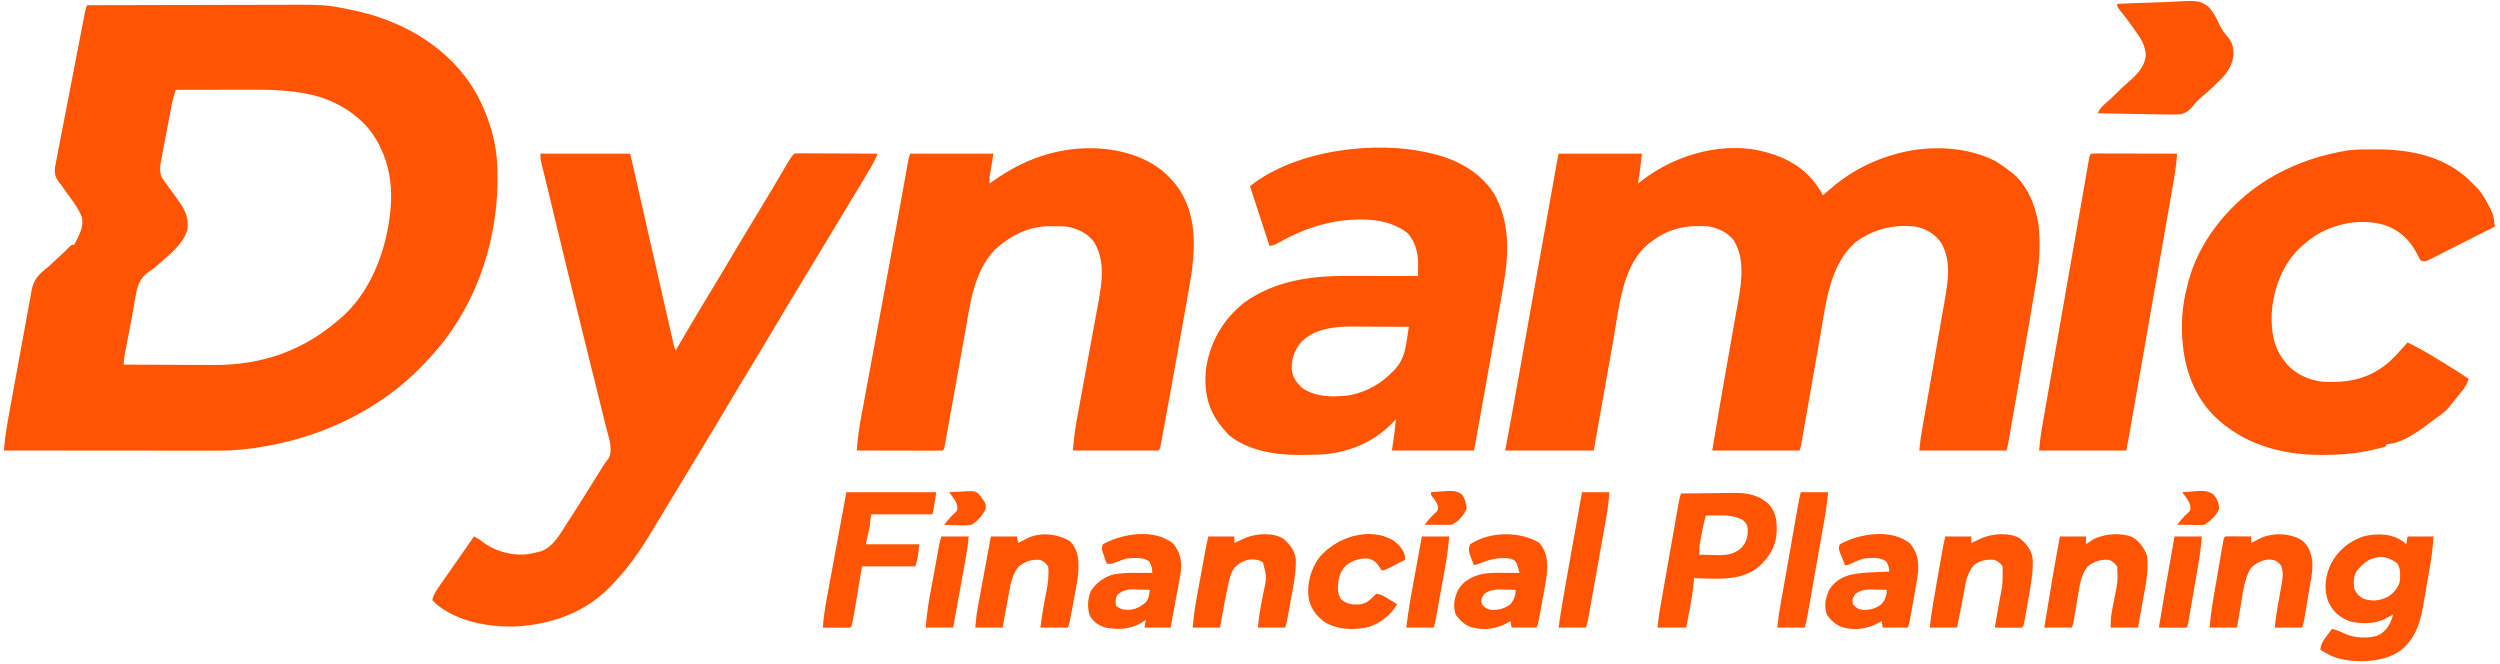 <?xml version="1.0" encoding="UTF-8"?>
<svg version="1.1" xmlns="http://www.w3.org/2000/svg" width="1920" height="510">
<path d="M0 0 C22.828 -0.07 45.657 -0.123 68.485 -0.155 C79.087 -0.171 89.689 -0.192 100.291 -0.226 C109.541 -0.256 118.792 -0.276 128.042 -0.282 C132.931 -0.286 137.82 -0.295 142.709 -0.317 C182.454 -0.489 182.454 -0.489 200 3 C200.766 3.15 201.532 3.299 202.321 3.453 C238.551 10.654 272.863 29.02 294 60 C306.502 78.986 314.325 102.198 315 125 C315.02 125.691 315.041 126.382 315.062 127.094 C316.304 176.422 301.068 226.116 269 264 C268.286 264.844 267.572 265.689 266.836 266.559 C264.611 269.096 262.325 271.554 260 274 C259.48 274.553 258.96 275.105 258.424 275.675 C219.879 316.385 164.544 338.727 109 342 C103.252 342.134 97.506 342.127 91.757 342.114 C90.051 342.113 88.344 342.113 86.638 342.114 C82.042 342.114 77.446 342.108 72.85 342.101 C68.033 342.095 63.216 342.095 58.4 342.093 C49.295 342.09 40.19 342.082 31.085 342.072 C20.712 342.061 10.34 342.055 -0.033 342.05 C-21.355 342.04 -42.678 342.022 -64 342 C-63.421 334.163 -62.338 326.515 -60.934 318.787 C-60.725 317.619 -60.517 316.452 -60.302 315.249 C-58.387 304.57 -56.422 293.9 -54.44 283.234 C-52.979 275.371 -51.545 267.505 -50.146 259.631 C-49.155 254.066 -48.133 248.508 -47.088 242.952 C-46.467 239.646 -45.864 236.339 -45.286 233.024 C-44.639 229.326 -43.941 225.641 -43.231 221.955 C-43.053 220.873 -42.876 219.791 -42.693 218.676 C-40.95 210.087 -36.779 206.258 -30 201 C-28.603 199.736 -27.216 198.46 -25.848 197.164 C-25.217 196.575 -24.586 195.986 -23.936 195.379 C-23.317 194.8 -22.699 194.221 -22.062 193.625 C-21.417 193.023 -20.772 192.421 -20.107 191.801 C-16.69 188.631 -16.69 188.631 -13.424 185.31 C-12 184 -12 184 -10 184 C-9.714 183.428 -9.428 182.855 -9.133 182.266 C-8.407 180.814 -7.673 179.365 -6.93 177.922 C-4.351 172.612 -3.251 168.9 -4 163 C-6.361 156.938 -10.129 151.721 -13.938 146.5 C-14.97 145.074 -16 143.647 -17.027 142.219 C-17.478 141.599 -17.93 140.98 -18.394 140.342 C-18.924 139.569 -19.454 138.796 -20 138 C-20.647 137.24 -20.647 137.24 -21.307 136.465 C-24.5 132.292 -25.348 129.432 -24.697 124.192 C-24.29 121.913 -23.849 119.64 -23.38 117.374 C-23.149 116.127 -22.917 114.881 -22.678 113.597 C-22.045 110.194 -21.373 106.801 -20.694 103.408 C-19.988 99.852 -19.319 96.29 -18.645 92.728 C-17.51 86.754 -16.352 80.785 -15.178 74.819 C-13.521 66.399 -11.904 57.972 -10.295 49.543 C-8.02 37.64 -5.727 25.742 -3.396 13.85 C-3.053 12.084 -3.053 12.084 -2.703 10.283 C-2.492 9.215 -2.282 8.147 -2.065 7.046 C-1.791 5.649 -1.791 5.649 -1.512 4.223 C-1 2 -1 2 0 0 Z M68 65 C66.674 68.798 65.607 72.501 64.855 76.451 C64.655 77.492 64.455 78.534 64.249 79.607 C64.04 80.716 63.832 81.826 63.617 82.969 C63.398 84.122 63.179 85.276 62.953 86.465 C62.492 88.898 62.033 91.333 61.577 93.767 C60.877 97.488 60.168 101.207 59.457 104.926 C59.01 107.294 58.563 109.663 58.117 112.031 C57.905 113.141 57.692 114.25 57.473 115.393 C57.28 116.435 57.086 117.476 56.886 118.549 C56.629 119.914 56.629 119.914 56.366 121.307 C55.627 126.742 55.565 130.154 58.852 134.645 C59.456 135.487 60.061 136.329 60.684 137.197 C61.324 138.06 61.965 138.923 62.625 139.812 C63.868 141.527 65.11 143.242 66.352 144.957 C66.96 145.793 67.569 146.629 68.196 147.491 C74.126 155.74 78.2 161.516 77 172 C73.969 183.575 62.391 192.214 53.75 199.812 C53.151 200.346 52.551 200.88 51.934 201.43 C50 203 50 203 47.473 204.57 C39.658 210.055 38.365 216.359 36.772 225.274 C36.394 227.531 36.024 229.79 35.661 232.05 C34.915 236.615 34.032 241.152 33.148 245.691 C32.821 247.379 32.494 249.067 32.167 250.755 C32.005 251.591 31.842 252.427 31.675 253.289 C30.892 257.343 30.119 261.399 29.355 265.457 C29.218 266.175 29.081 266.892 28.94 267.632 C28.408 270.474 28 273.101 28 276 C38.885 276.07 49.77 276.123 60.655 276.155 C65.711 276.171 70.767 276.192 75.823 276.226 C80.719 276.259 85.614 276.277 90.51 276.285 C92.361 276.29 94.213 276.301 96.064 276.317 C134.126 276.641 166.419 265.418 195 240 C195.656 239.429 196.312 238.858 196.988 238.27 C220.508 216.434 231.656 182.041 233.344 150.82 C233.798 136.149 231.589 122.232 225 109 C224.531 108.027 224.062 107.054 223.578 106.051 C214.306 88.493 197.748 76.864 179.153 70.645 C161.783 65.441 144.092 64.843 126.105 64.902 C124.42 64.904 122.735 64.906 121.049 64.907 C116.658 64.91 112.268 64.92 107.877 64.931 C103.378 64.942 98.879 64.946 94.381 64.951 C85.587 64.962 76.794 64.979 68 65 Z " fill="#FF5404" transform="translate(67,4)"/>
<path d="M0 0 C1.098 0.352 2.197 0.704 3.328 1.066 C19.526 6.773 31.989 16.694 40 32 C40.887 31.216 41.774 30.433 42.688 29.625 C44.121 28.411 45.559 27.204 47 26 C47.888 25.25 48.776 24.5 49.691 23.727 C63.69 12.392 79.617 4.633 97 0 C97.65 -0.176 98.3 -0.353 98.97 -0.535 C122.44 -6.568 151.324 -5.455 173 6 C176.494 8.148 179.763 10.485 183 13 C183.637 13.472 184.274 13.944 184.93 14.43 C197.038 23.955 202.952 39.392 205.555 54.145 C207.184 68.253 206.406 82.389 204.086 96.363 C203.869 97.71 203.652 99.056 203.435 100.402 C199.801 122.8 195.821 145.142 191.907 167.492 C191.021 172.559 190.138 177.627 189.255 182.694 C188.402 187.589 187.547 192.484 186.692 197.379 C186.285 199.709 185.878 202.039 185.472 204.369 C184.909 207.595 184.344 210.822 183.778 214.048 C183.612 215.002 183.446 215.957 183.275 216.941 C183.044 218.255 183.044 218.255 182.808 219.596 C182.675 220.355 182.543 221.113 182.406 221.895 C182.011 223.945 181.506 225.974 181 228 C158.89 228 136.78 228 114 228 C115.125 217.875 115.125 217.875 115.873 213.606 C116.125 212.153 116.125 212.153 116.383 210.671 C116.564 209.641 116.746 208.61 116.934 207.549 C117.127 206.438 117.321 205.328 117.52 204.185 C118.157 200.538 118.797 196.892 119.438 193.246 C119.882 190.7 120.327 188.154 120.771 185.607 C122.058 178.234 123.349 170.861 124.641 163.489 C126.397 153.463 128.15 143.437 129.9 133.41 C130.553 129.676 131.208 125.942 131.863 122.209 C132.264 119.913 132.665 117.618 133.066 115.322 C133.248 114.29 133.43 113.257 133.617 112.193 C136.192 97.415 138.771 81.482 130.465 68 C125.53 61.262 119.157 57.661 111 56 C93.856 54.182 78.224 57.985 64.375 68.562 C45.311 86.114 42.442 114.019 38.27 138.078 C37.83 140.583 37.39 143.088 36.949 145.593 C35.915 151.474 34.886 157.356 33.861 163.239 C31.91 174.428 29.947 185.616 27.983 196.803 C27.339 200.474 26.699 204.145 26.06 207.816 C25.669 210.052 25.277 212.288 24.886 214.524 C24.62 216.058 24.62 216.058 24.349 217.622 C24.185 218.555 24.021 219.489 23.853 220.45 C23.711 221.261 23.57 222.072 23.424 222.908 C23 225 23 225 22 228 C-0.11 228 -22.22 228 -45 228 C-40.736 202.145 -36.275 176.333 -31.693 150.533 C-30.341 142.922 -28.992 135.31 -27.644 127.698 C-27.179 125.075 -26.713 122.452 -26.246 119.829 C-25.963 118.228 -25.679 116.627 -25.395 115.026 C-25.268 114.313 -25.141 113.6 -25.01 112.865 C-22.323 97.665 -19.951 80.377 -28.508 66.566 C-33.327 60.459 -39.531 57.661 -47 56 C-63.467 54.525 -77.496 56.976 -91 67 C-91.656 67.473 -92.312 67.946 -92.988 68.434 C-114.212 85.046 -116.453 117.714 -120.766 142.16 C-121.208 144.647 -121.651 147.134 -122.094 149.62 C-123.131 155.449 -124.165 161.278 -125.196 167.107 C-126.695 175.583 -128.204 184.058 -129.711 192.533 C-131.813 204.354 -133.906 216.177 -136 228 C-158.44 228 -180.88 228 -204 228 C-202.701 220.967 -201.401 213.934 -200.062 206.688 C-195.712 183.069 -191.506 159.427 -187.369 135.77 C-186.617 131.476 -185.854 127.183 -185.071 122.894 C-184.019 117.114 -182.984 111.332 -181.953 105.549 C-181.662 103.92 -181.662 103.92 -181.366 102.258 C-180.949 99.922 -180.532 97.585 -180.115 95.248 C-179.455 91.549 -178.795 87.85 -178.135 84.151 C-176.26 73.643 -174.385 63.134 -172.51 52.625 C-171.361 46.18 -170.211 39.735 -169.061 33.29 C-168.623 30.838 -168.186 28.386 -167.749 25.934 C-167.139 22.514 -166.528 19.094 -165.918 15.674 C-165.737 14.662 -165.557 13.65 -165.371 12.608 C-165.205 11.674 -165.038 10.741 -164.866 9.779 C-164.722 8.972 -164.578 8.165 -164.43 7.334 C-163.979 4.884 -163.488 2.442 -163 0 C-141.88 0 -120.76 0 -99 0 C-99.617 5.551 -100.259 11.043 -101.062 16.562 C-101.239 17.781 -101.416 18.999 -101.598 20.254 C-101.73 21.16 -101.863 22.066 -102 23 C-101.138 22.31 -100.275 21.621 -99.387 20.91 C-72.523 -0.005 -33.319 -10.974 0 0 Z " fill="#FF5404" transform="translate(1360,118)"/>
<path d="M0 0 C22.77 0 45.54 0 69 0 C70.281 5.645 71.563 11.29 72.883 17.105 C84.556 68.531 84.556 68.531 96.288 119.943 C96.887 122.561 97.485 125.179 98.082 127.798 C98.9 131.384 99.721 134.969 100.543 138.555 C100.781 139.599 101.018 140.644 101.263 141.72 C101.479 142.661 101.696 143.601 101.919 144.57 C102.198 145.791 102.198 145.791 102.483 147.036 C102.944 149.058 102.944 149.058 104 151 C104.426 150.268 104.852 149.536 105.291 148.782 C113.55 134.605 121.876 120.476 130.423 106.47 C136.187 97.022 141.864 87.525 147.5 78 C154.11 66.832 160.794 55.713 167.553 44.635 C171.482 38.184 175.37 31.712 179.215 25.211 C179.651 24.473 180.088 23.735 180.538 22.975 C182.674 19.362 184.807 15.747 186.934 12.129 C187.704 10.823 188.475 9.517 189.246 8.211 C189.597 7.61 189.949 7.01 190.311 6.391 C191.728 3.994 193.022 1.978 195 0 C197.67 -0.241 197.67 -0.241 201.102 -0.227 C202.383 -0.227 203.664 -0.227 204.984 -0.227 C206.388 -0.216 207.792 -0.206 209.195 -0.195 C210.627 -0.192 212.059 -0.189 213.491 -0.187 C217.263 -0.179 221.034 -0.159 224.805 -0.137 C228.653 -0.117 232.5 -0.108 236.348 -0.098 C243.899 -0.076 251.449 -0.042 259 0 C257.422 4.076 255.492 7.763 253.246 11.504 C252.873 12.131 252.501 12.758 252.117 13.404 C250.894 15.459 249.666 17.511 248.438 19.562 C247.578 21.003 246.719 22.444 245.86 23.885 C239.671 34.258 233.419 44.592 227.136 54.908 C222.561 62.421 218.018 69.952 213.5 77.5 C208.636 85.626 203.738 93.731 198.812 101.819 C191.893 113.18 185.068 124.593 178.293 136.039 C172.414 145.97 166.466 155.855 160.458 165.709 C154.735 175.098 149.101 184.537 143.5 194 C136.782 205.349 129.993 216.65 123.133 227.914 C118.559 235.425 114.017 242.954 109.5 250.5 C102.004 263.014 94.458 275.497 86.861 287.95 C85.714 289.83 84.568 291.711 83.424 293.593 C75.674 306.333 67.266 318.139 57 329 C56.18 329.896 55.36 330.792 54.516 331.715 C34.953 352.349 8.472 361.711 -19.559 363.188 C-40.27 363.564 -64.09 359.4 -80.375 345.562 C-81.241 344.717 -82.108 343.871 -83 343 C-82.358 339.399 -80.862 337.007 -78.812 334 C-78.096 332.947 -77.379 331.894 -76.641 330.809 C-72.268 324.483 -67.854 318.187 -63.434 311.895 C-59.259 305.95 -55.124 299.979 -51 294 C-48.652 295.115 -46.869 296.112 -44.875 297.812 C-35.051 305.287 -23.258 308.646 -10.977 307.789 C-7.913 307.372 -4.995 306.767 -2 306 C-0.751 305.694 -0.751 305.694 0.523 305.383 C10.314 301.802 15.581 291.301 21 283 C21.562 282.141 22.125 281.282 22.704 280.397 C26.881 273.98 30.95 267.497 35 261 C36.359 258.825 37.719 256.651 39.078 254.477 C41.064 251.3 43.048 248.123 45.027 244.943 C45.619 243.992 46.211 243.042 46.82 242.062 C47.37 241.168 47.919 240.273 48.485 239.352 C50 237 50 237 52.492 233.938 C56 227.103 52.366 217.588 50.573 210.477 C50.325 209.469 50.077 208.461 49.822 207.422 C48.998 204.083 48.165 200.747 47.332 197.41 C46.742 195.025 46.153 192.64 45.564 190.255 C44.308 185.169 43.048 180.084 41.784 174.999 C39.804 167.034 37.834 159.066 35.866 151.097 C35.702 150.433 35.538 149.769 35.369 149.085 C34.705 146.394 34.04 143.703 33.376 141.011 C32.54 137.627 31.704 134.243 30.868 130.859 C24.263 104.135 17.763 77.386 11.312 50.625 C10.841 48.671 10.37 46.718 9.899 44.764 C9.442 42.869 8.985 40.974 8.529 39.078 C8.31 38.172 8.092 37.267 7.867 36.333 C6.857 32.145 5.848 27.956 4.84 23.767 C4.661 23.024 4.482 22.281 4.298 21.515 C3.825 19.551 3.353 17.587 2.881 15.623 C2.416 13.713 1.948 11.804 1.445 9.904 C0.537 6.45 0 3.598 0 0 Z " fill="#FF5404" transform="translate(415,118)"/>
<path d="M0 0 C0.694 0.172 1.388 0.343 2.103 0.52 C20.205 5.177 36.407 14.258 47 30 C59.981 51.989 58.892 77.338 54.555 101.684 C54.289 103.22 54.024 104.757 53.76 106.294 C53.019 110.589 52.262 114.881 51.501 119.173 C50.98 122.115 50.461 125.058 49.944 128.001 C47.421 142.339 44.866 156.67 42.302 171 C41.471 175.649 40.641 180.299 39.812 184.948 C38.817 190.527 37.821 196.105 36.824 201.684 C36.637 202.734 36.449 203.785 36.256 204.867 C35.728 207.822 35.199 210.777 34.671 213.732 C34.515 214.602 34.36 215.472 34.2 216.368 C33.984 217.575 33.984 217.575 33.763 218.807 C33.639 219.5 33.515 220.194 33.387 220.908 C32.949 223.277 32.472 225.638 32 228 C11.21 228 -9.58 228 -31 228 C-30.34 223.38 -29.68 218.76 -29 214 C-28.645 210.665 -28.292 207.34 -28 204 C-28.571 204.629 -29.142 205.258 -29.73 205.906 C-45.438 222.487 -66.192 230.51 -88.776 231.229 C-92.392 231.318 -96.008 231.352 -99.625 231.375 C-100.67 231.387 -100.67 231.387 -101.736 231.399 C-120.379 231.562 -141.875 228.104 -156.625 215.812 C-157.409 214.884 -158.192 213.956 -159 213 C-159.94 211.935 -159.94 211.935 -160.898 210.848 C-172.04 197.739 -175.232 183.841 -174 167 C-171.303 145.718 -161.212 127.594 -144.312 114.312 C-121.389 97.881 -93.951 93.807 -66.371 93.902 C-64.77 93.904 -63.168 93.906 -61.567 93.907 C-57.38 93.91 -53.193 93.92 -49.006 93.931 C-44.722 93.942 -40.438 93.946 -36.154 93.951 C-27.77 93.962 -19.385 93.979 -11 94 C-10.968 91.613 -10.944 89.227 -10.926 86.84 C-10.916 86.17 -10.906 85.5 -10.896 84.81 C-10.845 76.16 -13.103 67.56 -19 61 C-33.161 49.888 -52.335 49.56 -69.504 51.426 C-86.649 53.717 -102.649 59.661 -117.629 68.18 C-121 70 -121 70 -125 71 C-129.95 55.82 -134.9 40.64 -140 25 C-104.995 -3.004 -42.76 -10.78 0 0 Z M-101 145 C-106.05 151.563 -108.372 157.831 -107.875 166.125 C-107.072 172.15 -104.561 175.475 -100.25 179.688 C-89.59 187.272 -76.028 187.095 -63.488 185.574 C-50.351 182.94 -39.186 176.694 -30 167 C-29.319 166.29 -28.639 165.579 -27.938 164.848 C-21.378 157.291 -20.384 148.735 -18.926 139.109 C-18.751 137.959 -18.576 136.809 -18.396 135.624 C-18.265 134.758 -18.135 133.892 -18 133 C-25.328 132.949 -32.656 132.914 -39.985 132.89 C-42.473 132.88 -44.962 132.867 -47.451 132.849 C-51.045 132.825 -54.64 132.813 -58.234 132.805 C-59.332 132.794 -60.429 132.784 -61.56 132.773 C-75.33 132.771 -91.003 134.515 -101 145 Z " fill="#FF5404" transform="translate(1100,118)"/>
<path d="M0 0 C8.915 7.72 15.316 15.82 19.406 26.934 C19.801 27.991 20.195 29.048 20.602 30.137 C26.73 49.937 24.068 71.208 20.449 91.223 C20.138 92.991 19.827 94.76 19.517 96.53 C18.673 101.323 17.814 106.113 16.952 110.903 C16.397 113.982 15.847 117.062 15.297 120.142 C12.969 133.17 10.614 146.194 8.243 159.214 C7.214 164.865 6.189 170.517 5.166 176.17 C4.369 180.572 3.569 184.973 2.768 189.374 C2.388 191.463 2.009 193.552 1.632 195.641 C1.111 198.518 0.587 201.394 0.061 204.269 C-0.17 205.55 -0.17 205.55 -0.405 206.858 C-1.48 212.705 -1.48 212.705 -2.594 214.934 C-24.374 214.934 -46.154 214.934 -68.594 214.934 C-67.93 206.963 -67.12 199.408 -65.66 191.601 C-65.467 190.539 -65.273 189.477 -65.073 188.383 C-64.44 184.915 -63.798 181.448 -63.156 177.98 C-62.711 175.551 -62.267 173.121 -61.823 170.691 C-60.657 164.321 -59.486 157.952 -58.312 151.584 C-56.433 141.379 -54.562 131.172 -52.693 120.965 C-52.041 117.411 -51.386 113.857 -50.731 110.303 C-50.33 108.119 -49.928 105.934 -49.527 103.749 C-49.345 102.768 -49.164 101.787 -48.976 100.776 C-46.153 85.347 -43.832 69.271 -52.156 55.121 C-57.327 47.961 -65.023 44.372 -73.594 42.934 C-76.912 42.671 -80.204 42.653 -83.531 42.684 C-84.374 42.676 -85.216 42.668 -86.084 42.66 C-102.812 42.712 -116.337 49.665 -128.621 60.766 C-144.951 77.762 -147.721 103.631 -151.641 125.715 C-152.101 128.267 -152.562 130.818 -153.024 133.37 C-154.106 139.352 -155.181 145.336 -156.25 151.32 C-158.288 162.716 -160.34 174.108 -162.398 185.5 C-163.071 189.24 -163.739 192.981 -164.407 196.723 C-164.815 198.993 -165.223 201.263 -165.632 203.533 C-165.817 204.578 -166.002 205.623 -166.192 206.7 C-166.363 207.644 -166.534 208.589 -166.71 209.562 C-166.857 210.387 -167.005 211.212 -167.157 212.062 C-167.594 213.934 -167.594 213.934 -168.594 214.934 C-170.649 215.028 -172.708 215.051 -174.766 215.047 C-175.732 215.047 -175.732 215.047 -176.717 215.048 C-178.854 215.047 -180.992 215.039 -183.129 215.031 C-184.607 215.029 -186.086 215.028 -187.564 215.027 C-191.462 215.023 -195.36 215.013 -199.258 215.002 C-203.232 214.992 -207.207 214.987 -211.182 214.982 C-218.986 214.972 -226.79 214.955 -234.594 214.934 C-234.042 205.797 -232.657 196.93 -230.977 187.94 C-230.707 186.471 -230.437 185.002 -230.168 183.533 C-229.439 179.562 -228.703 175.593 -227.966 171.623 C-227.183 167.4 -226.406 163.176 -225.63 158.952 C-224.148 150.904 -222.661 142.856 -221.171 134.809 C-219.354 124.989 -217.543 115.167 -215.732 105.346 C-215.087 101.843 -214.441 98.341 -213.796 94.839 C-213.637 93.978 -213.478 93.117 -213.315 92.23 C-212.204 86.204 -211.091 80.178 -209.978 74.153 C-207.116 58.661 -204.264 43.168 -201.457 27.667 C-201.336 27.004 -201.216 26.34 -201.092 25.657 C-199.881 18.971 -198.673 12.283 -197.47 5.595 C-197.097 3.525 -196.723 1.456 -196.349 -0.614 C-196.184 -1.542 -196.018 -2.47 -195.847 -3.426 C-195.695 -4.267 -195.543 -5.107 -195.386 -5.973 C-195.256 -6.697 -195.126 -7.421 -194.992 -8.167 C-194.594 -10.066 -194.594 -10.066 -193.594 -13.066 C-172.474 -13.066 -151.354 -13.066 -129.594 -13.066 C-130.584 -7.126 -131.574 -1.186 -132.594 4.934 C-132.594 6.584 -132.594 8.234 -132.594 9.934 C-131.829 9.377 -131.065 8.82 -130.277 8.246 C-116.6 -1.497 -102.849 -8.623 -86.594 -13.066 C-85.938 -13.246 -85.282 -13.425 -84.606 -13.61 C-57.117 -20.67 -22.73 -18.108 0 0 Z " fill="#FF5404" transform="translate(892.594,131.066)"/>
<path d="M0 0 C0.714 -0.001 1.427 -0.001 2.163 -0.002 C28.48 0.037 54.8 5.446 74.047 24.613 C74.898 25.483 75.748 26.354 76.625 27.25 C77.623 28.199 77.623 28.199 78.641 29.168 C82.72 33.33 85.353 38.109 88 43.25 C88.346 43.915 88.693 44.58 89.05 45.264 C89.371 45.92 89.692 46.575 90.023 47.25 C90.451 48.116 90.451 48.116 90.888 49 C91.991 52.368 92.249 55.728 92.625 59.25 C85.642 62.799 78.654 66.338 71.658 69.863 C68.41 71.5 65.164 73.141 61.923 74.79 C58.795 76.381 55.663 77.962 52.527 79.536 C50.748 80.433 48.973 81.34 47.198 82.247 C46.117 82.787 45.036 83.328 43.923 83.885 C42.97 84.367 42.017 84.849 41.036 85.345 C38.625 86.25 38.625 86.25 35.625 85.25 C34.336 83.098 34.336 83.098 33 80.312 C27.274 69.506 20.16 62.566 8.625 58.25 C-8.558 53.106 -26.512 56.094 -42.148 64.363 C-46.597 66.965 -50.531 69.824 -54.375 73.25 C-55.049 73.831 -55.723 74.413 -56.418 75.012 C-70.304 87.823 -77.691 107.521 -78.695 126.125 C-79.149 140.014 -77.381 152.15 -68.375 163.25 C-67.874 163.875 -67.372 164.5 -66.855 165.145 C-59.876 172.939 -49.251 177.553 -38.902 178.469 C-19.295 179.341 -3.415 176.217 11.812 162.938 C16.724 158.32 21.219 153.347 25.625 148.25 C33.328 151.876 40.598 156.119 47.848 160.561 C49.686 161.686 51.527 162.806 53.369 163.924 C59.885 167.89 66.328 171.943 72.625 176.25 C71.458 179.407 70.274 182.001 68.164 184.625 C67.692 185.218 67.22 185.811 66.734 186.422 C66.245 187.025 65.755 187.628 65.25 188.25 C64.768 188.853 64.286 189.457 63.789 190.078 C62.843 191.26 61.894 192.44 60.941 193.616 C59.771 195.069 58.626 196.543 57.484 198.02 C55.26 200.688 52.923 202.456 50.113 204.465 C48.291 205.772 46.5 207.126 44.73 208.504 C35.656 215.458 21.346 226.25 9.625 226.25 C9.295 226.91 8.965 227.57 8.625 228.25 C6.037 229.02 3.506 229.666 0.875 230.25 C0.178 230.415 -0.52 230.58 -1.238 230.75 C-13.812 233.629 -26.022 234.658 -38.875 234.625 C-39.666 234.624 -40.458 234.624 -41.273 234.623 C-71.717 234.527 -100.472 226.43 -122.82 204.824 C-141.408 186.009 -147.638 161.496 -147.696 135.707 C-147.596 124.789 -146.189 114.77 -143.375 104.25 C-143.098 103.114 -142.821 101.979 -142.535 100.809 C-138.605 86.339 -131.343 72.224 -122.375 60.25 C-121.724 59.377 -121.073 58.505 -120.402 57.605 C-95.103 25.307 -59.972 7.171 -19.898 0.688 C-13.303 -0.095 -6.634 0.006 0 0 Z " fill="#FF5404" transform="translate(1823.375,114.75)"/>
<path d="M0 0 C1.17 0.002 2.341 0.004 3.546 0.007 C4.19 0.007 4.834 0.006 5.497 0.006 C7.635 0.007 9.772 0.015 11.909 0.023 C13.388 0.024 14.866 0.026 16.344 0.027 C20.242 0.031 24.14 0.041 28.038 0.052 C32.013 0.062 35.987 0.066 39.962 0.071 C47.766 0.082 55.57 0.099 63.374 0.12 C62.765 10.79 60.731 21.245 58.88 31.751 C58.517 33.833 58.154 35.915 57.791 37.997 C56.809 43.625 55.822 49.253 54.834 54.88 C53.8 60.776 52.771 66.673 51.741 72.57 C50.012 82.464 48.28 92.358 46.546 102.252 C44.099 116.207 41.658 130.164 39.219 144.12 C37.324 154.962 35.427 165.803 33.53 176.644 C33.327 177.806 33.124 178.969 32.914 180.167 C31.745 186.844 30.576 193.522 29.406 200.199 C29.051 202.222 28.697 204.245 28.343 206.269 C27.86 209.027 27.376 211.786 26.892 214.545 C26.752 215.347 26.612 216.15 26.467 216.977 C25.813 220.703 25.116 224.411 24.374 228.12 C2.264 228.12 -19.846 228.12 -42.626 228.12 C-42.01 221.961 -41.364 215.995 -40.286 209.931 C-40.088 208.79 -40.088 208.79 -39.886 207.626 C-39.448 205.11 -39.005 202.595 -38.562 200.08 C-38.245 198.262 -37.928 196.444 -37.611 194.625 C-36.752 189.704 -35.889 184.784 -35.025 179.864 C-34.116 174.682 -33.211 169.499 -32.306 164.316 C-30.782 155.595 -29.255 146.875 -27.726 138.154 C-25.587 125.952 -23.452 113.749 -21.319 101.546 C-19.646 91.98 -17.972 82.413 -16.298 72.847 C-16.121 71.84 -15.945 70.832 -15.764 69.795 C-13.813 58.651 -11.86 47.508 -9.899 36.366 C-9.077 31.694 -8.259 27.022 -7.445 22.348 C-7.087 20.297 -6.727 18.245 -6.367 16.194 C-5.942 13.775 -5.519 11.355 -5.101 8.935 C-4.827 7.386 -4.827 7.386 -4.548 5.806 C-4.392 4.916 -4.237 4.027 -4.077 3.11 C-3.395 0.102 -3.164 0.145 0 0 Z " fill="#FF5404" transform="translate(1608.626,117.88)"/>
<path d="M0 0 C8.51 -0.443 17.015 -0.779 25.534 -0.984 C29.491 -1.083 33.441 -1.216 37.394 -1.433 C62.851 -2.794 62.851 -2.794 69.645 1.781 C73.855 6.112 76.381 11.009 78.762 16.507 C80.541 20.09 82.949 23.018 85.497 26.083 C88.729 30.205 89.477 34.637 89.307 39.812 C88.084 48.522 83.492 54.357 77.25 60.188 C76.572 60.847 75.894 61.506 75.195 62.186 C71.297 65.946 67.287 69.548 63.137 73.027 C60.944 74.951 60.944 74.951 59.182 77.287 C56.012 81.131 53.555 83.637 48.611 84.791 C44.531 85.04 40.545 85.015 36.465 84.879 C34.976 84.862 33.486 84.849 31.997 84.84 C28.104 84.806 24.215 84.718 20.323 84.618 C16.342 84.525 12.359 84.485 8.377 84.439 C0.583 84.343 -7.208 84.19 -15 84 C-13.507 80.841 -12.153 79.034 -9.438 76.812 C-6.305 74.167 -3.374 71.424 -0.5 68.5 C2.281 65.676 5.101 63 8.125 60.438 C14.942 54.505 21.267 48.508 22 39 C21.352 31.582 18.097 26.421 13.812 20.5 C13.26 19.71 12.708 18.92 12.139 18.105 C8.689 13.209 5.061 8.485 1.292 3.83 C0 2 0 2 0 0 Z " fill="#FF5404" transform="translate(1626,3)"/>
<path d="M0 0 C0.99 0.897 0.99 0.897 2 1.812 C2.33 -0.168 2.66 -2.147 3 -4.188 C9.6 -4.188 16.2 -4.188 23 -4.188 C22.416 3.896 21.477 11.775 20.074 19.754 C19.885 20.843 19.696 21.932 19.502 23.054 C19.104 25.337 18.703 27.62 18.299 29.903 C17.689 33.368 17.095 36.835 16.502 40.303 C16.11 42.537 15.718 44.77 15.324 47.004 C15.151 48.025 14.978 49.046 14.8 50.098 C12.341 63.761 7.986 75.901 -3.562 84.309 C-16.821 92.489 -34.891 93.046 -49.812 89.625 C-54.939 88.077 -59.498 85.689 -64 82.812 C-63.475 78.255 -61.685 75.62 -58.938 72 C-58.204 71.024 -57.471 70.048 -56.715 69.043 C-56.149 68.307 -55.583 67.571 -55 66.812 C-51.134 67.656 -47.791 69.211 -44.219 70.875 C-37.108 73.88 -27.812 74.132 -20.379 72.094 C-14.555 69.363 -11.529 65.455 -9.25 59.5 C-8.631 57.675 -8.631 57.675 -8 55.812 C-8.675 56.162 -9.351 56.511 -10.047 56.871 C-10.939 57.326 -11.831 57.781 -12.75 58.25 C-13.632 58.702 -14.513 59.155 -15.422 59.621 C-22.991 63.119 -33.001 62.986 -41.062 61.094 C-49.228 58.007 -54.368 53.503 -58.023 45.555 C-61.528 35.714 -60.102 25.919 -55.75 16.625 C-50.269 6.487 -42.219 -0.231 -31.25 -4.125 C-20.527 -6.883 -9.092 -6.629 0 0 Z M-35.75 21.938 C-38.601 26.214 -38.593 30.858 -38 35.812 C-36.111 39.892 -34.642 41.442 -30.75 43.688 C-23.702 45.802 -18.653 45.322 -12.117 42.156 C-7.731 39.373 -4.639 35.729 -3 30.812 C-2.526 25.794 -2.201 21.347 -4.562 16.812 C-8.578 13.517 -12.276 12.001 -17.438 11.438 C-25.847 12.323 -30.381 15.418 -35.75 21.938 Z " fill="#FF5404" transform="translate(1846,416.188)"/>
<path d="M0 0 C7.062 -0.102 14.123 -0.172 21.185 -0.22 C23.584 -0.24 25.982 -0.267 28.381 -0.302 C31.844 -0.351 35.306 -0.373 38.77 -0.391 C39.828 -0.411 40.887 -0.432 41.978 -0.453 C51.403 -0.456 60.623 1.55 67.562 8.34 C73.379 15.057 73.818 22.083 73.441 30.734 C72.616 41.08 67.552 49.114 60 56 C46.124 67.739 26.9 65.457 10 65 C9.958 65.629 9.915 66.259 9.871 66.907 C9.257 74.782 7.929 82.436 6.438 90.188 C6.204 91.426 5.97 92.664 5.729 93.939 C5.157 96.961 4.579 99.98 4 103 C-3.26 103 -10.52 103 -18 103 C-16.875 92.875 -16.875 92.875 -16.279 89.483 C-16.144 88.709 -16.01 87.936 -15.871 87.139 C-15.727 86.325 -15.582 85.511 -15.434 84.672 C-15.279 83.788 -15.124 82.904 -14.965 81.993 C-14.459 79.102 -13.948 76.211 -13.438 73.32 C-13.082 71.3 -12.728 69.28 -12.373 67.26 C-11.632 63.042 -10.888 58.824 -10.144 54.606 C-9.188 49.197 -8.238 43.786 -7.289 38.375 C-6.558 34.211 -5.825 30.047 -5.091 25.883 C-4.739 23.887 -4.388 21.891 -4.038 19.895 C-3.55 17.113 -3.059 14.332 -2.566 11.551 C-2.422 10.725 -2.278 9.899 -2.129 9.048 C-1.577 5.945 -0.998 2.995 0 0 Z M19 17 C17.561 22.536 16.362 28.055 15.375 33.688 C15.174 34.787 15.174 34.787 14.969 35.908 C14.305 39.661 13.938 43.196 14 47 C17.666 47.117 21.332 47.188 25 47.25 C26.03 47.284 27.06 47.317 28.121 47.352 C35.341 47.444 41.169 46.656 46.554 41.516 C50.567 36.936 51.38 33.108 51.266 27.219 C50.841 23.672 49.734 22.268 47 20 C40.692 17.101 34.792 16.605 27.938 16.812 C26.639 16.833 26.639 16.833 25.314 16.854 C23.209 16.888 21.105 16.942 19 17 Z " fill="#FF5404" transform="translate(1291,379)"/>
<path d="M0 0 C22.77 0 45.54 0 69 0 C67 14 67 14 66 17 C50.49 17 34.98 17 19 17 C18.67 19.97 18.34 22.94 18 26 C17.01 30.62 16.02 35.24 15 40 C28.53 40 42.06 40 56 40 C55 50 55 50 53 57 C39.47 57 25.94 57 12 57 C11.237 61.62 10.474 66.24 9.688 71 C6.718 88.855 6.718 88.855 5.25 96.812 C4.917 98.617 4.917 98.617 4.578 100.457 C4 103 4 103 3 104 C1.438 104.087 -0.127 104.107 -1.691 104.098 C-2.636 104.094 -3.58 104.091 -4.553 104.088 C-5.546 104.08 -6.539 104.071 -7.562 104.062 C-8.56 104.058 -9.557 104.053 -10.584 104.049 C-13.056 104.037 -15.528 104.02 -18 104 C-17.44 93.052 -15.178 82.336 -13.184 71.582 C-12.803 69.513 -12.424 67.443 -12.044 65.374 C-11.051 59.96 -10.051 54.546 -9.051 49.133 C-7.848 42.621 -6.653 36.108 -5.456 29.594 C-3.643 19.729 -1.821 9.864 0 0 Z " fill="#FF5404" transform="translate(650,378)"/>
<path d="M0 0 C5.26 6.739 6.431 12.073 6 20.562 C5.548 24.057 4.908 27.508 4.25 30.969 C4.072 31.934 3.895 32.899 3.712 33.894 C3.148 36.951 2.574 40.007 2 43.062 C1.614 45.146 1.229 47.229 0.844 49.312 C-0.096 54.398 -1.048 59.48 -2 64.562 C-8.6 64.562 -15.2 64.562 -22 64.562 C-21.67 62.583 -21.34 60.602 -21 58.562 C-21.692 59.069 -21.692 59.069 -22.398 59.586 C-31.625 65.895 -41.112 66.481 -52 64.562 C-57.369 62.844 -60.913 60.378 -64 55.562 C-66.032 49.467 -65.784 42.44 -63.234 36.512 C-59.484 30.59 -53.723 26.252 -47.117 24.035 C-40.244 22.501 -33.564 22.441 -26.562 22.5 C-25.545 22.505 -24.527 22.509 -23.479 22.514 C-20.986 22.525 -18.493 22.542 -16 22.562 C-16.385 17.835 -16.385 17.835 -18.375 13.688 C-23.38 10.223 -30.221 11.066 -36 11.562 C-39.01 12.414 -41.792 13.445 -44.66 14.688 C-47 15.562 -47 15.562 -51 15.562 C-51.698 13.629 -52.383 11.69 -53.062 9.75 C-53.445 8.671 -53.828 7.592 -54.223 6.48 C-55 3.562 -55 3.562 -54 0.562 C-38.912 -7.814 -14.319 -11.634 0 0 Z M-43 39.562 C-44.431 42.424 -44.387 44.403 -44 47.562 C-41.122 50.348 -38.429 50.781 -34.562 50.938 C-28.964 50.724 -25.534 48.789 -21.188 45.312 C-18.553 42 -18.452 39.701 -18 35.562 C-21.043 35.454 -24.081 35.375 -27.125 35.312 C-28.409 35.262 -28.409 35.262 -29.719 35.211 C-35.485 35.122 -38.593 35.761 -43 39.562 Z " fill="#FF5404" transform="translate(901,417.438)"/>
<path d="M0 0 C5.793 7.423 6.641 13.316 6 22.562 C5.231 28.532 4.144 34.453 3.064 40.372 C2.558 43.148 2.066 45.926 1.576 48.705 C1.261 50.471 0.945 52.238 0.629 54.004 C0.481 54.834 0.333 55.664 0.181 56.519 C-0.883 62.328 -0.883 62.328 -2 64.562 C-8.27 64.562 -14.54 64.562 -21 64.562 C-21.33 62.913 -21.66 61.263 -22 59.562 C-22.857 60.087 -22.857 60.087 -23.73 60.621 C-32.593 65.595 -42.174 67.008 -52.07 64.289 C-57.347 62.302 -60.828 59.145 -64 54.562 C-66.215 47.918 -65.139 42.238 -62.387 35.961 C-58.689 29.566 -53.24 26.116 -46.273 24.07 C-39.728 22.608 -33.308 22.263 -26.625 22 C-25.603 21.957 -24.581 21.914 -23.527 21.869 C-21.018 21.764 -18.509 21.662 -16 21.562 C-16.469 17.378 -16.469 17.378 -18.375 13.75 C-23.287 10.161 -30.26 10.973 -36 11.562 C-39.36 12.649 -42.452 13.95 -45.637 15.469 C-48 16.562 -48 16.562 -50 16.562 C-50.866 14.463 -51.717 12.358 -52.562 10.25 C-53.038 9.078 -53.514 7.906 -54.004 6.699 C-55 3.562 -55 3.562 -54 0.562 C-38.912 -7.814 -14.319 -11.634 0 0 Z M-42 38.562 C-44.161 41.804 -44.642 42.799 -44 46.562 C-41.887 49.084 -40.215 50.334 -36.945 50.949 C-31.288 51.233 -26.516 50.059 -22 46.562 C-19.105 43.047 -18 40.19 -18 35.562 C-20.876 35.481 -23.749 35.422 -26.625 35.375 C-27.433 35.35 -28.241 35.325 -29.074 35.299 C-34.142 35.237 -37.637 35.683 -42 38.562 Z " fill="#FF5404" transform="translate(1467,417.438)"/>
<path d="M0 0 C5.477 6.141 6.444 12.296 6.336 20.329 C5.837 27.591 4.478 34.701 3.127 41.846 C2.619 44.531 2.128 47.219 1.639 49.908 C1.324 51.62 1.008 53.332 0.691 55.043 C0.543 55.845 0.395 56.647 0.243 57.473 C-0.819 63.076 -0.819 63.076 -1.938 65.312 C-8.207 65.312 -14.477 65.312 -20.938 65.312 C-21.267 63.663 -21.598 62.013 -21.938 60.312 C-22.794 60.837 -22.794 60.837 -23.668 61.371 C-32.53 66.345 -42.112 67.758 -52.008 65.039 C-57.285 63.052 -60.765 59.895 -63.938 55.312 C-66.152 48.668 -65.076 42.988 -62.324 36.711 C-58.627 30.316 -53.177 26.866 -46.211 24.82 C-45.461 24.653 -44.71 24.485 -43.938 24.312 C-43.102 24.126 -42.267 23.939 -41.406 23.746 C-36.291 23.107 -31.211 23.209 -26.062 23.25 C-24.458 23.257 -24.458 23.257 -22.82 23.264 C-20.193 23.275 -17.565 23.292 -14.938 23.312 C-15.335 21.849 -15.756 20.392 -16.188 18.938 C-16.536 17.719 -16.536 17.719 -16.891 16.477 C-18.181 13.809 -19.184 13.287 -21.938 12.312 C-29.742 11.392 -36.379 12.311 -43.598 15.34 C-45.708 16.217 -47.71 16.824 -49.938 17.312 C-50.641 15.59 -51.324 13.859 -52 12.125 C-52.383 11.162 -52.766 10.199 -53.16 9.207 C-54.01 6.041 -54.052 4.381 -52.938 1.312 C-37.794 -8.589 -15.468 -8.886 0 0 Z M-41.938 39.312 C-44.099 42.554 -44.58 43.549 -43.938 47.312 C-41.825 49.834 -40.152 51.084 -36.883 51.699 C-31.225 51.983 -26.453 50.809 -21.938 47.312 C-19.042 43.797 -17.938 40.94 -17.938 36.312 C-20.813 36.231 -23.686 36.172 -26.562 36.125 C-27.371 36.1 -28.179 36.075 -29.012 36.049 C-34.08 35.987 -37.575 36.433 -41.938 39.312 Z " fill="#FF5404" transform="translate(1181.938,416.688)"/>
<path d="M0 0 C5.944 6.274 6.628 12.781 6.524 21.167 C6.166 28.524 4.686 35.762 3.314 42.984 C2.806 45.66 2.315 48.339 1.826 51.02 C1.511 52.727 1.196 54.434 0.879 56.141 C0.731 56.939 0.583 57.738 0.431 58.561 C-0.632 64.138 -0.632 64.138 -1.75 66.375 C-8.68 66.375 -15.61 66.375 -22.75 66.375 C-21.881 59.858 -20.964 53.39 -19.727 46.934 C-19.546 45.985 -19.365 45.036 -19.179 44.059 C-18.818 42.19 -18.45 40.322 -18.071 38.457 C-16.858 32.145 -16.049 25.801 -16.75 19.375 C-18.647 16.719 -19.895 15.803 -22.75 14.375 C-29.526 13.844 -34.231 15.314 -39.5 19.625 C-44.019 25.148 -45.353 31.289 -46.574 38.152 C-46.725 38.964 -46.876 39.775 -47.032 40.611 C-47.508 43.177 -47.973 45.745 -48.438 48.312 C-48.76 50.063 -49.084 51.814 -49.408 53.564 C-50.199 57.833 -50.974 62.104 -51.75 66.375 C-58.68 66.375 -65.61 66.375 -72.75 66.375 C-71.625 55.125 -71.625 55.125 -70.627 49.732 C-70.407 48.531 -70.186 47.331 -69.96 46.094 C-69.724 44.833 -69.489 43.572 -69.246 42.273 C-69.001 40.943 -68.755 39.612 -68.511 38.281 C-67.871 34.811 -67.227 31.343 -66.582 27.875 C-65.922 24.322 -65.267 20.768 -64.611 17.215 C-63.329 10.267 -62.041 3.321 -60.75 -3.625 C-54.15 -3.625 -47.55 -3.625 -40.75 -3.625 C-40.255 -1.15 -40.255 -1.15 -39.75 1.375 C-39.075 1.026 -38.399 0.676 -37.703 0.316 C-36.811 -0.139 -35.919 -0.594 -35 -1.062 C-34.118 -1.515 -33.237 -1.967 -32.328 -2.434 C-22.066 -7.176 -9.473 -5.597 0 0 Z " fill="#FF5404" transform="translate(821.75,415.625)"/>
<path d="M0 0 C5.049 4.556 8.566 9.065 9.176 15.997 C9.482 25.998 7.352 35.709 5.562 45.5 C5.233 47.351 4.904 49.203 4.576 51.055 C4.261 52.818 3.945 54.581 3.629 56.344 C3.481 57.169 3.333 57.994 3.181 58.844 C2.607 61.978 2.009 64.973 1 68 C-5.93 68 -12.86 68 -20 68 C-19.403 62.629 -18.814 57.572 -17.809 52.312 C-17.586 51.119 -17.364 49.925 -17.135 48.695 C-16.67 46.231 -16.201 43.768 -15.729 41.305 C-13.074 29.38 -13.074 29.38 -16 18 C-18.967 15.717 -22.162 15.581 -25.844 15.684 C-30.824 16.414 -34.681 18.608 -38.113 22.23 C-40.265 25.389 -41.059 27.907 -41.938 31.625 C-42.094 32.284 -42.251 32.944 -42.413 33.623 C-45.025 44.99 -46.953 56.521 -49 68 C-55.93 68 -62.86 68 -70 68 C-69.379 59.893 -68.233 52.026 -66.75 44.035 C-66.532 42.839 -66.314 41.644 -66.089 40.412 C-65.631 37.905 -65.17 35.398 -64.707 32.891 C-63.998 29.05 -63.295 25.208 -62.594 21.365 C-62.146 18.922 -61.698 16.478 -61.25 14.035 C-61.04 12.887 -60.829 11.739 -60.612 10.557 C-60.415 9.491 -60.218 8.426 -60.016 7.328 C-59.843 6.393 -59.671 5.458 -59.493 4.495 C-59.062 2.316 -58.539 0.155 -58 -2 C-51.4 -2 -44.8 -2 -38 -2 C-38 -0.35 -38 1.3 -38 3 C-37.252 2.651 -36.505 2.301 -35.734 1.941 C-34.75 1.486 -33.765 1.031 -32.75 0.562 C-31.775 0.11 -30.801 -0.342 -29.797 -0.809 C-21.464 -4.358 -7.806 -5.365 0 0 Z " fill="#FF5404" transform="translate(986,414)"/>
<path d="M0 0 C5.769 5.101 7.379 10.644 7.933 18.048 C8.036 22.602 7.395 26.901 6.602 31.375 C6.447 32.307 6.293 33.239 6.134 34.198 C5.644 37.135 5.134 40.067 4.625 43 C4.29 44.996 3.957 46.992 3.625 48.988 C3.014 52.622 2.402 56.256 1.772 59.887 C1.647 60.611 1.522 61.335 1.393 62.081 C1 64 1 64 0 67 C-6.93 67 -13.86 67 -21 67 C-20.396 61.561 -19.781 56.371 -18.809 51.023 C-18.586 49.776 -18.364 48.528 -18.135 47.242 C-17.668 44.656 -17.2 42.07 -16.729 39.484 C-16.507 38.239 -16.286 36.994 -16.059 35.711 C-15.855 34.59 -15.652 33.469 -15.443 32.314 C-14.819 27.648 -14.313 23.547 -16.25 19.188 C-19.024 15.72 -20.856 15.132 -25.25 14.625 C-30.985 15.199 -35.132 17.233 -39.312 21.188 C-44.576 29.959 -45.514 40.643 -47.188 50.562 C-47.462 52.16 -47.738 53.757 -48.014 55.354 C-48.684 59.234 -49.342 63.117 -50 67 C-56.93 67 -63.86 67 -71 67 C-70.354 58.657 -69.185 50.514 -67.75 42.273 C-67.532 41.004 -67.314 39.735 -67.089 38.427 C-66.631 35.766 -66.17 33.105 -65.707 30.445 C-65.113 27.031 -64.526 23.615 -63.942 20.199 C-63.382 16.931 -62.816 13.665 -62.25 10.398 C-62.04 9.169 -61.829 7.94 -61.612 6.674 C-61.415 5.549 -61.218 4.423 -61.016 3.263 C-60.843 2.268 -60.671 1.273 -60.493 0.248 C-60 -2 -60 -2 -59 -3 C-57.511 -3.087 -56.019 -3.107 -54.527 -3.098 C-53.628 -3.094 -52.729 -3.091 -51.803 -3.088 C-50.857 -3.08 -49.912 -3.071 -48.938 -3.062 C-47.988 -3.058 -47.039 -3.053 -46.061 -3.049 C-43.707 -3.037 -41.354 -3.021 -39 -3 C-39 -1.35 -39 0.3 -39 2 C-38.336 1.651 -37.672 1.301 -36.988 0.941 C-36.105 0.486 -35.222 0.031 -34.312 -0.438 C-33.442 -0.89 -32.572 -1.342 -31.676 -1.809 C-22.02 -6.108 -9.005 -5.571 0 0 Z " fill="#FF5404" transform="translate(1768,415)"/>
<path d="M0 0 C5.152 3.552 8.71 8.292 10.711 14.18 C12.061 26.052 9.324 37.93 7.211 49.555 C6.873 51.466 6.535 53.377 6.199 55.289 C5.384 59.922 4.547 64.55 3.711 69.18 C-3.219 69.18 -10.149 69.18 -17.289 69.18 C-17.289 64.192 -17.132 60.533 -16.195 55.793 C-15.857 54.013 -15.857 54.013 -15.512 52.197 C-15.034 49.746 -14.552 47.295 -14.066 44.846 C-11.782 33.566 -11.782 33.566 -12.289 22.18 C-14.168 19.933 -15.673 18.488 -18.289 17.18 C-25.055 16.649 -29.727 18.142 -35.039 22.367 C-39.447 27.877 -40.757 34.512 -41.859 41.328 C-41.986 42.067 -42.112 42.805 -42.243 43.566 C-42.641 45.895 -43.028 48.224 -43.414 50.555 C-43.809 52.906 -44.206 55.257 -44.607 57.607 C-44.854 59.062 -45.098 60.518 -45.338 61.974 C-46.178 66.957 -46.178 66.957 -47.289 69.18 C-54.219 69.18 -61.149 69.18 -68.289 69.18 C-64.573 45.79 -60.623 22.463 -56.289 -0.82 C-49.689 -0.82 -43.089 -0.82 -36.289 -0.82 C-36.289 1.16 -36.289 3.14 -36.289 5.18 C-35.793 4.842 -35.296 4.504 -34.785 4.156 C-34.106 3.71 -33.426 3.264 -32.727 2.805 C-32.065 2.364 -31.404 1.923 -30.723 1.469 C-22.136 -3.08 -8.997 -4.125 0 0 Z " fill="#FF5404" transform="translate(1638.289,412.82)"/>
<path d="M0 0 C5.132 4.631 8.612 9.154 9.176 16.198 C9.441 25.778 7.737 34.974 6.064 44.367 C5.557 47.218 5.066 50.07 4.576 52.924 C4.261 54.735 3.946 56.545 3.629 58.355 C3.481 59.209 3.333 60.064 3.181 60.943 C2.117 66.883 2.117 66.883 1 68 C-0.562 68.087 -2.127 68.107 -3.691 68.098 C-4.636 68.094 -5.58 68.091 -6.553 68.088 C-7.546 68.08 -8.539 68.071 -9.562 68.062 C-10.56 68.058 -11.557 68.053 -12.584 68.049 C-15.056 68.037 -17.528 68.021 -20 68 C-19.818 66.967 -19.636 65.934 -19.449 64.87 C-18.769 60.989 -18.101 57.107 -17.437 53.223 C-17.149 51.552 -16.858 49.881 -16.563 48.211 C-13.861 34.681 -13.861 34.681 -14 21 C-15.897 18.344 -17.145 17.428 -20 16 C-26.324 15.455 -30.816 16.212 -36 20 C-40.346 25.205 -41.98 30.678 -43.062 37.25 C-43.381 39 -43.7 40.75 -44.02 42.5 C-44.178 43.397 -44.336 44.294 -44.499 45.219 C-45.344 49.91 -46.304 54.578 -47.25 59.25 C-47.828 62.138 -48.405 65.025 -49 68 C-55.93 68 -62.86 68 -70 68 C-68.458 55.351 -66.295 42.841 -64.059 30.299 C-63.432 26.782 -62.81 23.265 -62.189 19.748 C-61.792 17.505 -61.394 15.262 -60.996 13.02 C-60.811 11.972 -60.625 10.924 -60.434 9.844 C-60.261 8.872 -60.087 7.9 -59.908 6.898 C-59.756 6.046 -59.605 5.194 -59.448 4.316 C-59.038 2.196 -58.524 0.096 -58 -2 C-51.4 -2 -44.8 -2 -38 -2 C-38 -0.35 -38 1.3 -38 3 C-37.252 2.651 -36.505 2.301 -35.734 1.941 C-34.75 1.486 -33.765 1.031 -32.75 0.562 C-31.775 0.11 -30.801 -0.342 -29.797 -0.809 C-21.464 -4.358 -7.806 -5.365 0 0 Z " fill="#FF5404" transform="translate(1552,414)"/>
<path d="M0 0 C4.225 3.236 7.677 6.708 9 12 C9 12.99 9 13.98 9 15 C6.377 16.338 3.752 17.671 1.125 19 C0.379 19.382 -0.368 19.763 -1.137 20.156 C-1.852 20.517 -2.568 20.878 -3.305 21.25 C-3.965 21.585 -4.624 21.92 -5.304 22.266 C-7 23 -7 23 -9 23 C-9.866 21.608 -9.866 21.608 -10.75 20.188 C-13.35 16.503 -14.713 15.35 -19 14 C-25.617 13.527 -30.787 15.193 -36.082 19.148 C-41.096 23.989 -42.224 29.453 -42.5 36.25 C-42.365 40.042 -42.132 41.765 -40.25 45.125 C-35.727 48.894 -32.244 49.386 -26.465 49.25 C-21.517 48.748 -18.746 46.781 -15.375 43.25 C-14.591 42.508 -13.807 41.765 -13 41 C-9.14 41.3 -6.003 43.618 -2.75 45.562 C-1.134 46.523 -1.134 46.523 0.516 47.504 C1.335 47.998 2.155 48.491 3 49 C-1.938 57.49 -9.317 63.237 -18.613 66.434 C-30.208 69.185 -42.602 68.869 -52.93 62.539 C-59.413 57.719 -63.545 51.991 -65 44 C-66.338 33.044 -63.277 21.951 -56.75 13.059 C-43.628 -2.377 -18.703 -10.823 0 0 Z " fill="#FF5404" transform="translate(1070,415)"/>
<path d="M0 0 C6.93 0 13.86 0 21 0 C20.295 10.694 18.33 21.123 16.438 31.656 C16.082 33.651 15.727 35.646 15.373 37.641 C14.633 41.8 13.889 45.959 13.144 50.117 C12.187 55.451 11.237 60.785 10.289 66.12 C9.558 70.229 8.825 74.338 8.091 78.447 C7.739 80.415 7.389 82.383 7.038 84.351 C6.55 87.092 6.059 89.832 5.566 92.572 C5.422 93.386 5.278 94.199 5.129 95.037 C4.574 98.11 3.989 101.033 3 104 C-3.93 104 -10.86 104 -18 104 C-16.411 92.254 -14.394 80.611 -12.305 68.945 C-11.949 66.948 -11.593 64.95 -11.237 62.952 C-10.309 57.74 -9.378 52.529 -8.446 47.318 C-7.492 41.982 -6.541 36.645 -5.59 31.309 C-3.729 20.872 -1.865 10.436 0 0 Z " fill="#FF5404" transform="translate(1215,378)"/>
<path d="M0 0 C6.93 0 13.86 0 21 0 C20.342 6.58 19.59 12.957 18.434 19.441 C18.279 20.325 18.124 21.21 17.965 22.121 C17.46 25.007 16.949 27.892 16.438 30.777 C16.082 32.796 15.727 34.815 15.373 36.834 C14.632 41.046 13.889 45.258 13.144 49.469 C12.188 54.871 11.237 60.274 10.289 65.677 C9.558 69.837 8.825 73.997 8.091 78.156 C7.739 80.149 7.389 82.142 7.038 84.136 C6.55 86.912 6.059 89.689 5.566 92.465 C5.422 93.289 5.278 94.113 5.129 94.963 C4.577 98.062 3.997 101.009 3 104 C-3.93 104 -10.86 104 -18 104 C-16.875 93.875 -16.875 93.875 -16.279 90.49 C-16.144 89.718 -16.01 88.945 -15.871 88.15 C-15.727 87.337 -15.582 86.525 -15.434 85.688 C-15.279 84.806 -15.124 83.923 -14.965 83.014 C-14.459 80.127 -13.948 77.241 -13.438 74.355 C-13.082 72.338 -12.727 70.32 -12.373 68.302 C-11.631 64.088 -10.888 59.875 -10.144 55.661 C-9.189 50.26 -8.238 44.859 -7.289 39.457 C-6.557 35.297 -5.824 31.137 -5.091 26.978 C-4.74 24.985 -4.389 22.993 -4.038 21.001 C-3.549 18.222 -3.058 15.443 -2.566 12.665 C-2.35 11.431 -2.35 11.431 -2.129 10.173 C-1.52 6.743 -0.845 3.382 0 0 Z " fill="#FF5404" transform="translate(1383,378)"/>
<path d="M0 0 C6.93 0 13.86 0 21 0 C20.409 5.319 19.826 10.394 18.877 15.621 C18.657 16.842 18.436 18.063 18.21 19.32 C17.974 20.608 17.739 21.896 17.496 23.223 C17.251 24.577 17.005 25.932 16.761 27.287 C16.12 30.824 15.477 34.359 14.832 37.895 C14.173 41.515 13.517 45.135 12.861 48.756 C11.578 55.838 10.29 62.919 9 70 C2.07 70 -4.86 70 -12 70 C-11.41 61.499 -10.307 53.276 -8.75 44.902 C-8.532 43.706 -8.314 42.509 -8.089 41.276 C-7.631 38.771 -7.17 36.266 -6.707 33.761 C-5.996 29.918 -5.294 26.073 -4.594 22.229 C-4.146 19.786 -3.698 17.344 -3.25 14.902 C-3.04 13.752 -2.829 12.602 -2.612 11.418 C-2.415 10.356 -2.218 9.293 -2.016 8.199 C-1.843 7.265 -1.671 6.331 -1.493 5.368 C-1 3 -1 3 0 0 Z " fill="#FF5404" transform="translate(723,412)"/>
<path d="M0 0 C6.93 0 13.86 0 21 0 C20.354 8.343 19.185 16.486 17.75 24.727 C17.423 26.631 17.423 26.631 17.089 28.573 C16.631 31.234 16.17 33.895 15.707 36.555 C15.113 39.969 14.526 43.385 13.942 46.801 C13.382 50.069 12.816 53.335 12.25 56.602 C12.04 57.831 11.829 59.06 11.612 60.326 C11.415 61.451 11.218 62.577 11.016 63.737 C10.843 64.732 10.671 65.727 10.493 66.752 C10 69 10 69 9 70 C7.438 70.087 5.873 70.107 4.309 70.098 C3.364 70.094 2.42 70.091 1.447 70.088 C0.454 70.08 -0.539 70.071 -1.562 70.062 C-2.56 70.058 -3.557 70.053 -4.584 70.049 C-7.056 70.037 -9.528 70.021 -12 70 C-8.151 46.639 -4.16 23.308 0 0 Z " fill="#FF5404" transform="translate(1670,412)"/>
<path d="M0 0 C6.93 0 13.86 0 21 0 C20.371 8.185 19.216 16.145 17.75 24.219 C17.532 25.439 17.314 26.659 17.089 27.917 C16.63 30.475 16.17 33.033 15.707 35.591 C14.997 39.515 14.295 43.441 13.594 47.367 C13.146 49.859 12.698 52.352 12.25 54.844 C12.04 56.019 11.829 57.194 11.612 58.404 C11.415 59.49 11.218 60.575 11.016 61.693 C10.843 62.648 10.671 63.603 10.493 64.587 C10 67 10 67 9 70 C2.07 70 -4.86 70 -12 70 C-10.267 55.407 -7.538 41.01 -4.875 26.562 C-4.402 23.981 -3.929 21.4 -3.457 18.818 C-2.308 12.545 -1.155 6.272 0 0 Z " fill="#FF5404" transform="translate(1092,412)"/>
<path d="M0 0 C18.524 -1.456 18.524 -1.456 23.988 1.758 C26.913 5.331 27.901 8.042 28.375 12.625 C26.082 18.253 21.984 21.677 17 25 C14.732 25.227 14.732 25.227 12.113 25.195 C11.175 25.189 10.238 25.182 9.271 25.176 C7.807 25.151 7.807 25.151 6.312 25.125 C5.324 25.116 4.336 25.107 3.318 25.098 C0.879 25.074 -1.561 25.041 -4 25 C-3.052 23.876 -2.1 22.754 -1.148 21.633 C-0.619 21.008 -0.09 20.383 0.456 19.739 C2 18 2 18 4.375 15.875 C6.204 14.116 6.204 14.116 6.289 11.684 C5.938 8.429 4.895 6.833 3 4.188 C2.443 3.397 1.886 2.607 1.312 1.793 C0.879 1.201 0.446 0.61 0 0 Z " fill="#FF5404" transform="translate(1676,378)"/>
<path d="M0 0 C18.706 -1.458 18.706 -1.458 23.766 1.758 C26.262 5.332 26.921 8.254 27.375 12.562 C25.278 17.805 21.116 22.442 16 25 C14.406 25.084 12.808 25.107 11.211 25.098 C10.27 25.094 9.329 25.091 8.359 25.088 C6.882 25.075 6.882 25.075 5.375 25.062 C4.382 25.058 3.39 25.053 2.367 25.049 C-0.089 25.037 -2.544 25.021 -5 25 C-4.052 23.876 -3.1 22.754 -2.148 21.633 C-1.619 21.008 -1.09 20.383 -0.544 19.739 C1 18 1 18 3.375 15.875 C5.162 14.102 5.162 14.102 5.562 11.688 C4.847 8.269 3.249 6.251 1.094 3.551 C0 2 0 2 0 0 Z " fill="#FF5404" transform="translate(1099,378)"/>
<path d="M0 0 C3.374 -0.234 6.746 -0.375 10.125 -0.5 C11.076 -0.567 12.028 -0.634 13.008 -0.703 C19.971 -0.897 19.971 -0.897 22.979 1.724 C28.23 8.627 28.23 8.627 28 13 C25.477 17.941 21.819 22.198 17 25 C13.316 25.702 9.796 25.574 6.062 25.375 C4.607 25.334 4.607 25.334 3.123 25.293 C0.746 25.223 -1.626 25.124 -4 25 C-3.052 23.876 -2.1 22.754 -1.148 21.633 C-0.619 21.008 -0.09 20.383 0.456 19.739 C2 18 2 18 4.375 15.875 C6.204 14.116 6.204 14.116 6.289 11.684 C5.938 8.429 4.895 6.833 3 4.188 C2.443 3.397 1.886 2.607 1.312 1.793 C0.879 1.201 0.446 0.61 0 0 Z " fill="#FF5404" transform="translate(729,378)"/>
</svg>
